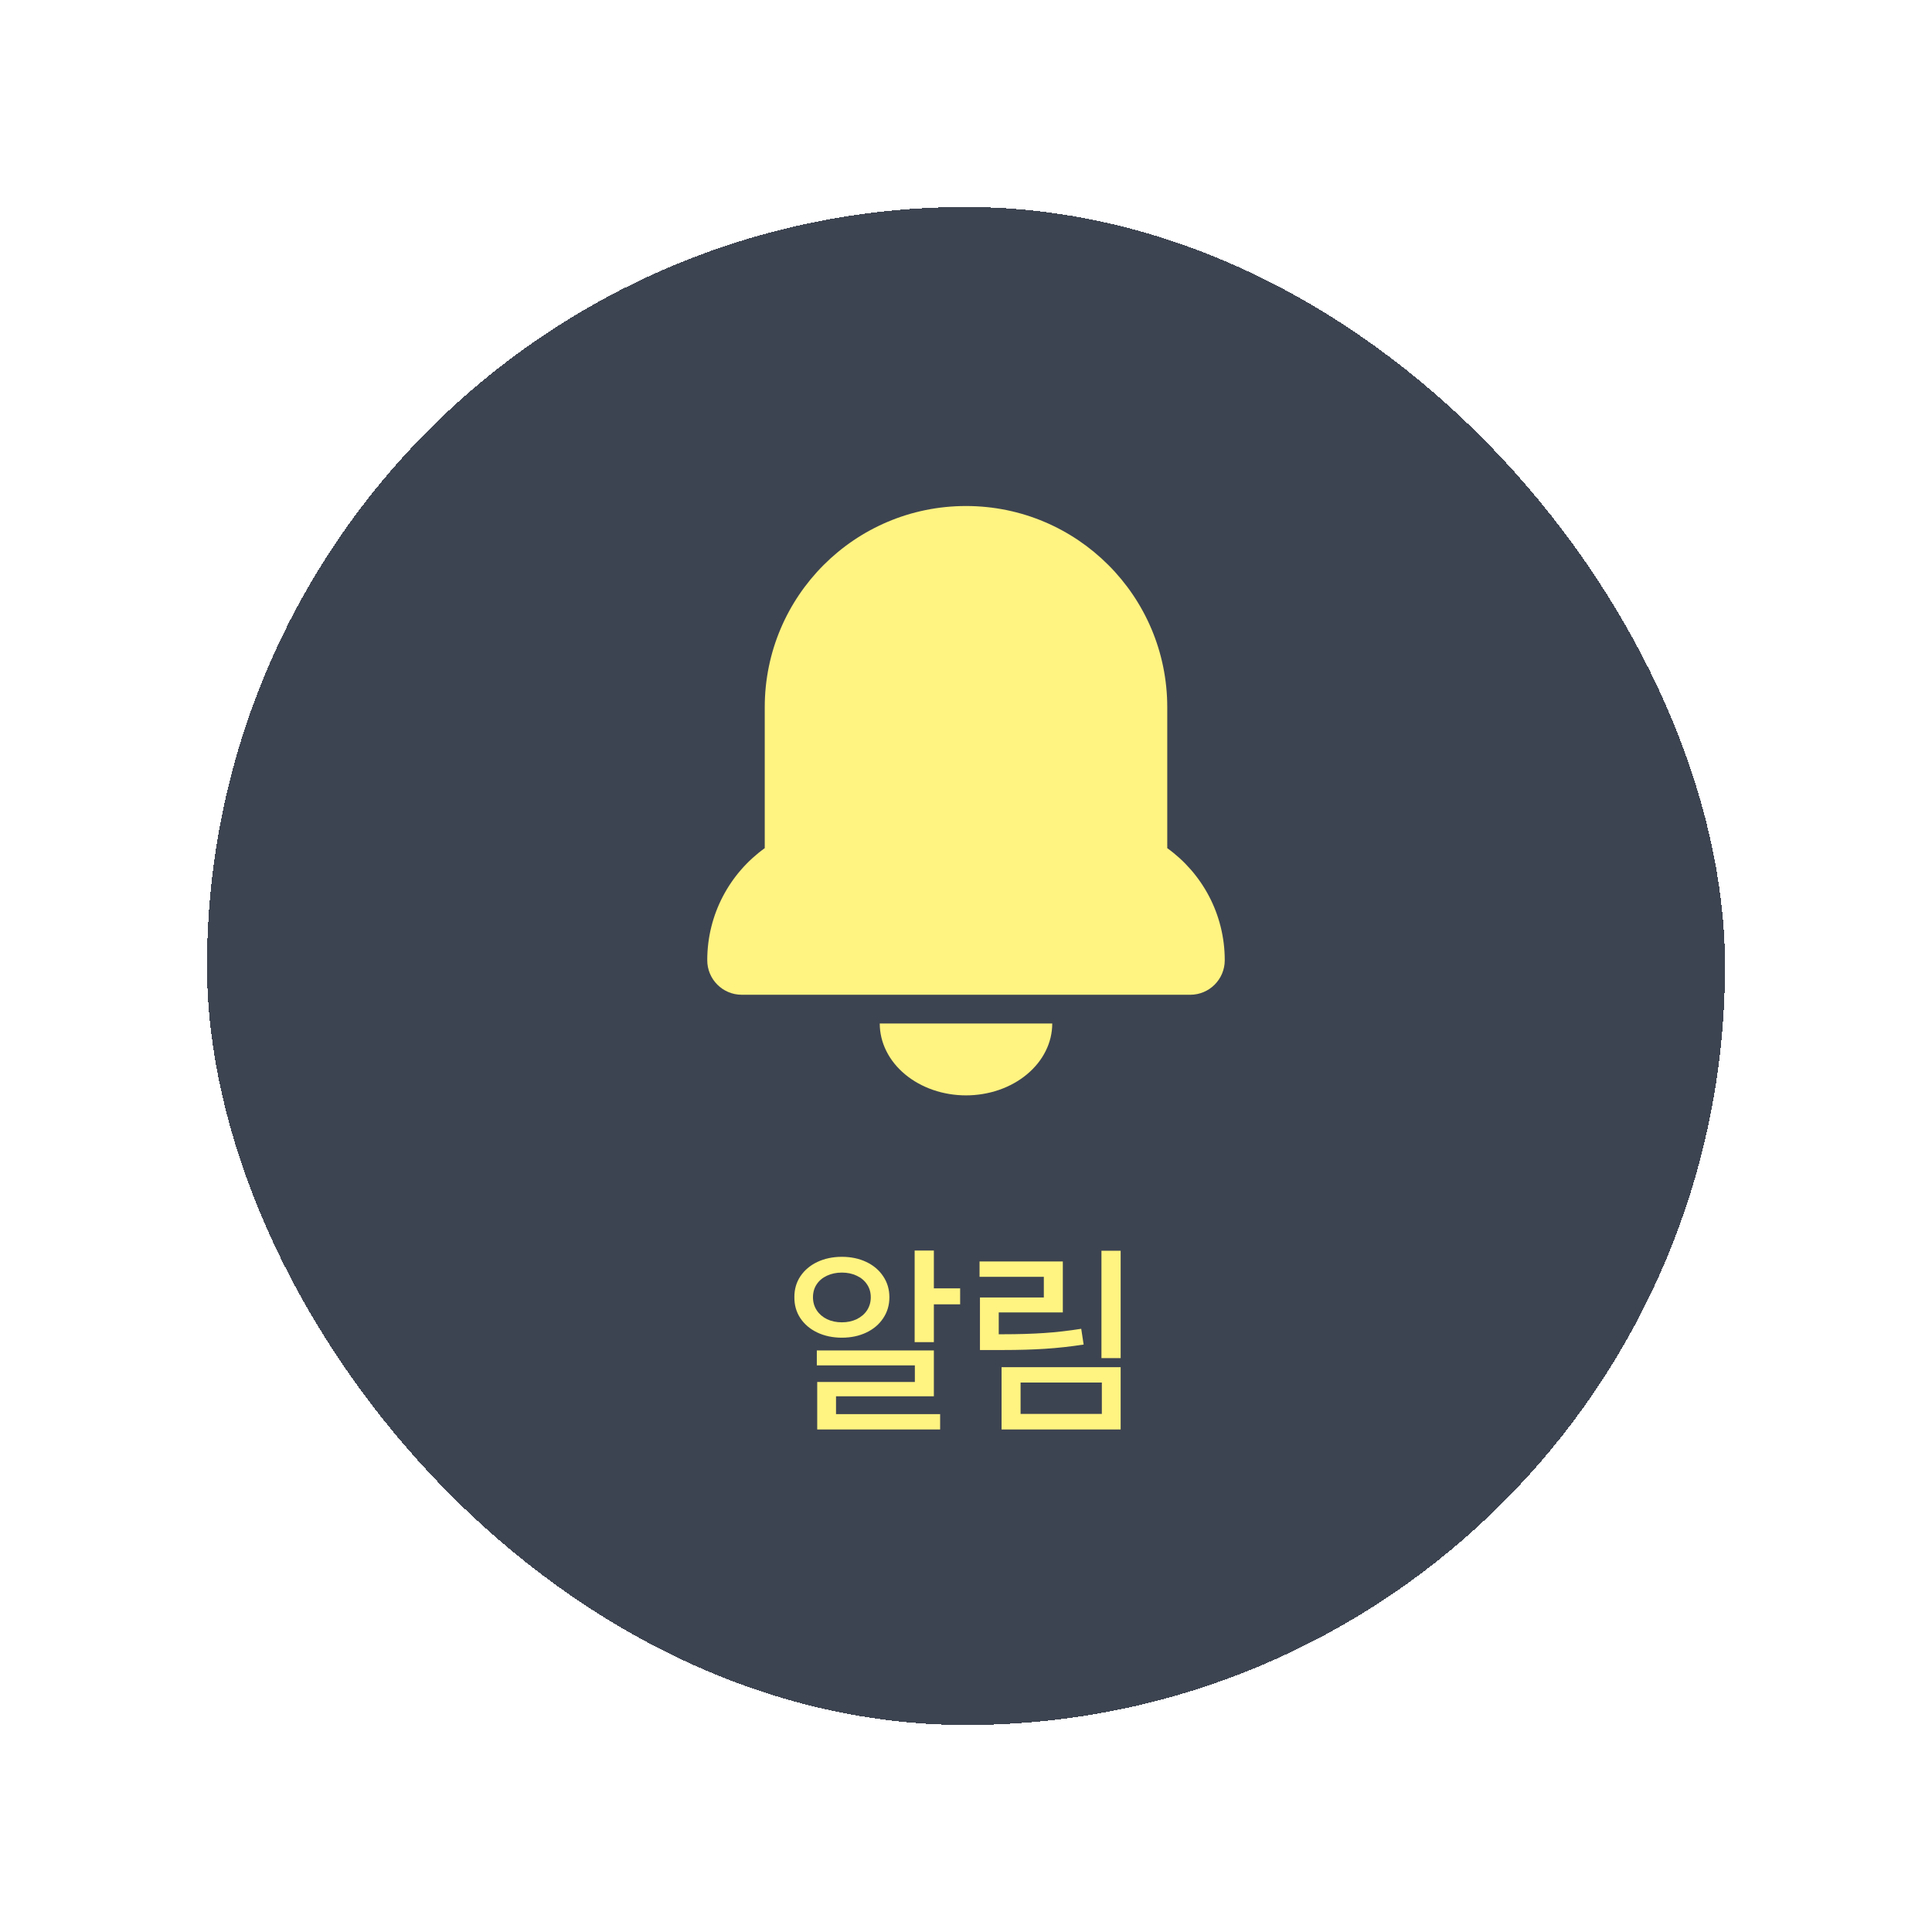 <svg width="112" height="112" viewBox="0 0 112 112" fill="none" xmlns="http://www.w3.org/2000/svg">
<g filter="url(#filter0_d_762_33633)">
<rect x="12" y="10" width="88" height="88" rx="44" fill="#3D4451" shape-rendering="crispEdges"/>
<path fill-rule="evenodd" clip-rule="evenodd" d="M47.667 47.168C47.667 48.241 47.151 49.248 46.28 49.874C45.447 50.474 44.823 51.334 44.526 52.334H67.474C67.177 51.334 66.553 50.474 65.72 49.874C64.849 49.248 64.333 48.241 64.333 47.168V39C64.333 34.398 60.602 30.667 56 30.667C51.398 30.667 47.667 34.398 47.667 39V47.168ZM44.333 39C44.333 32.557 49.557 27.334 56 27.334C62.443 27.334 67.667 32.557 67.667 39V47.168C69.685 48.62 71 50.99 71 53.667C71 54.771 70.105 55.667 69 55.667H43C41.895 55.667 41 54.771 41 53.667C41 50.99 42.315 48.62 44.333 47.168V39Z" fill="#FFF381"/>
<path d="M48.174 33.131L54.695 29.652H57.304L64.261 33.131L65.13 45.739L66.869 49.652L68.609 54H46.435L42.956 52.696L46.435 46.609L48.174 33.131Z" fill="#FFF381"/>
<path d="M61 57.333C61 57.88 60.871 58.422 60.619 58.928C60.368 59.433 60 59.892 59.535 60.279C59.071 60.666 58.52 60.973 57.913 61.183C57.307 61.392 56.657 61.5 56 61.5C55.343 61.5 54.693 61.392 54.087 61.183C53.48 60.973 52.929 60.666 52.465 60.279C52 59.892 51.632 59.433 51.381 58.928C51.129 58.422 51 57.88 51 57.333L56 57.333H61Z" fill="#FFF381"/>
<path d="M54.137 72.688H55.66V73.613H54.137V75.805H53.023V70.496H54.137V72.688ZM54.137 78.945H48.465V79.977H54.5V80.867H47.375V78.113H53.035V77.152H47.352V76.285H54.137V78.945ZM48.805 70.859C49.332 70.859 49.805 70.959 50.223 71.158C50.641 71.357 50.967 71.635 51.201 71.99C51.44 72.346 51.559 72.75 51.559 73.203C51.559 73.656 51.44 74.061 51.201 74.416C50.967 74.772 50.641 75.049 50.223 75.248C49.805 75.447 49.332 75.547 48.805 75.547C48.277 75.547 47.803 75.447 47.381 75.248C46.963 75.049 46.635 74.772 46.397 74.416C46.162 74.061 46.047 73.656 46.051 73.203C46.047 72.75 46.162 72.346 46.397 71.99C46.635 71.635 46.963 71.357 47.381 71.158C47.803 70.959 48.277 70.859 48.805 70.859ZM48.805 71.773C48.484 71.773 48.195 71.834 47.938 71.955C47.684 72.072 47.484 72.24 47.34 72.459C47.199 72.674 47.129 72.922 47.129 73.203C47.129 73.484 47.201 73.736 47.346 73.959C47.49 74.178 47.69 74.35 47.943 74.475C48.197 74.596 48.484 74.656 48.805 74.656C49.121 74.656 49.406 74.596 49.66 74.475C49.918 74.35 50.119 74.178 50.264 73.959C50.408 73.736 50.48 73.484 50.48 73.203C50.48 72.922 50.408 72.674 50.264 72.459C50.119 72.24 49.92 72.072 49.666 71.955C49.412 71.834 49.125 71.773 48.805 71.773ZM64.965 76.731H63.852V70.508H64.965V76.731ZM61.613 74.082H57.898V75.348H58.121C59.023 75.348 59.824 75.324 60.523 75.277C61.223 75.231 61.941 75.148 62.68 75.031L62.82 75.945C62.059 76.062 61.316 76.144 60.594 76.191C59.875 76.238 59.055 76.262 58.133 76.262H57.688H56.809V73.215H60.512V72.019H56.785V71.129H61.613V74.082ZM64.965 80.867H58.062V77.258H64.965V80.867ZM59.164 79.965H63.875V78.148H59.164V79.965Z" fill="#FFF381"/>
</g>
<defs>
<filter id="filter0_d_762_33633" x="0" y="0" width="112" height="112" filterUnits="userSpaceOnUse" color-interpolation-filters="sRGB">
<feFlood flood-opacity="0" result="BackgroundImageFix"/>
<feColorMatrix in="SourceAlpha" type="matrix" values="0 0 0 0 0 0 0 0 0 0 0 0 0 0 0 0 0 0 127 0" result="hardAlpha"/>
<feOffset dy="2"/>
<feGaussianBlur stdDeviation="6"/>
<feComposite in2="hardAlpha" operator="out"/>
<feColorMatrix type="matrix" values="0 0 0 0 0 0 0 0 0 0 0 0 0 0 0 0 0 0 0.05 0"/>
<feBlend mode="normal" in2="BackgroundImageFix" result="effect1_dropShadow_762_33633"/>
<feBlend mode="normal" in="SourceGraphic" in2="effect1_dropShadow_762_33633" result="shape"/>
</filter>
</defs>
</svg>
